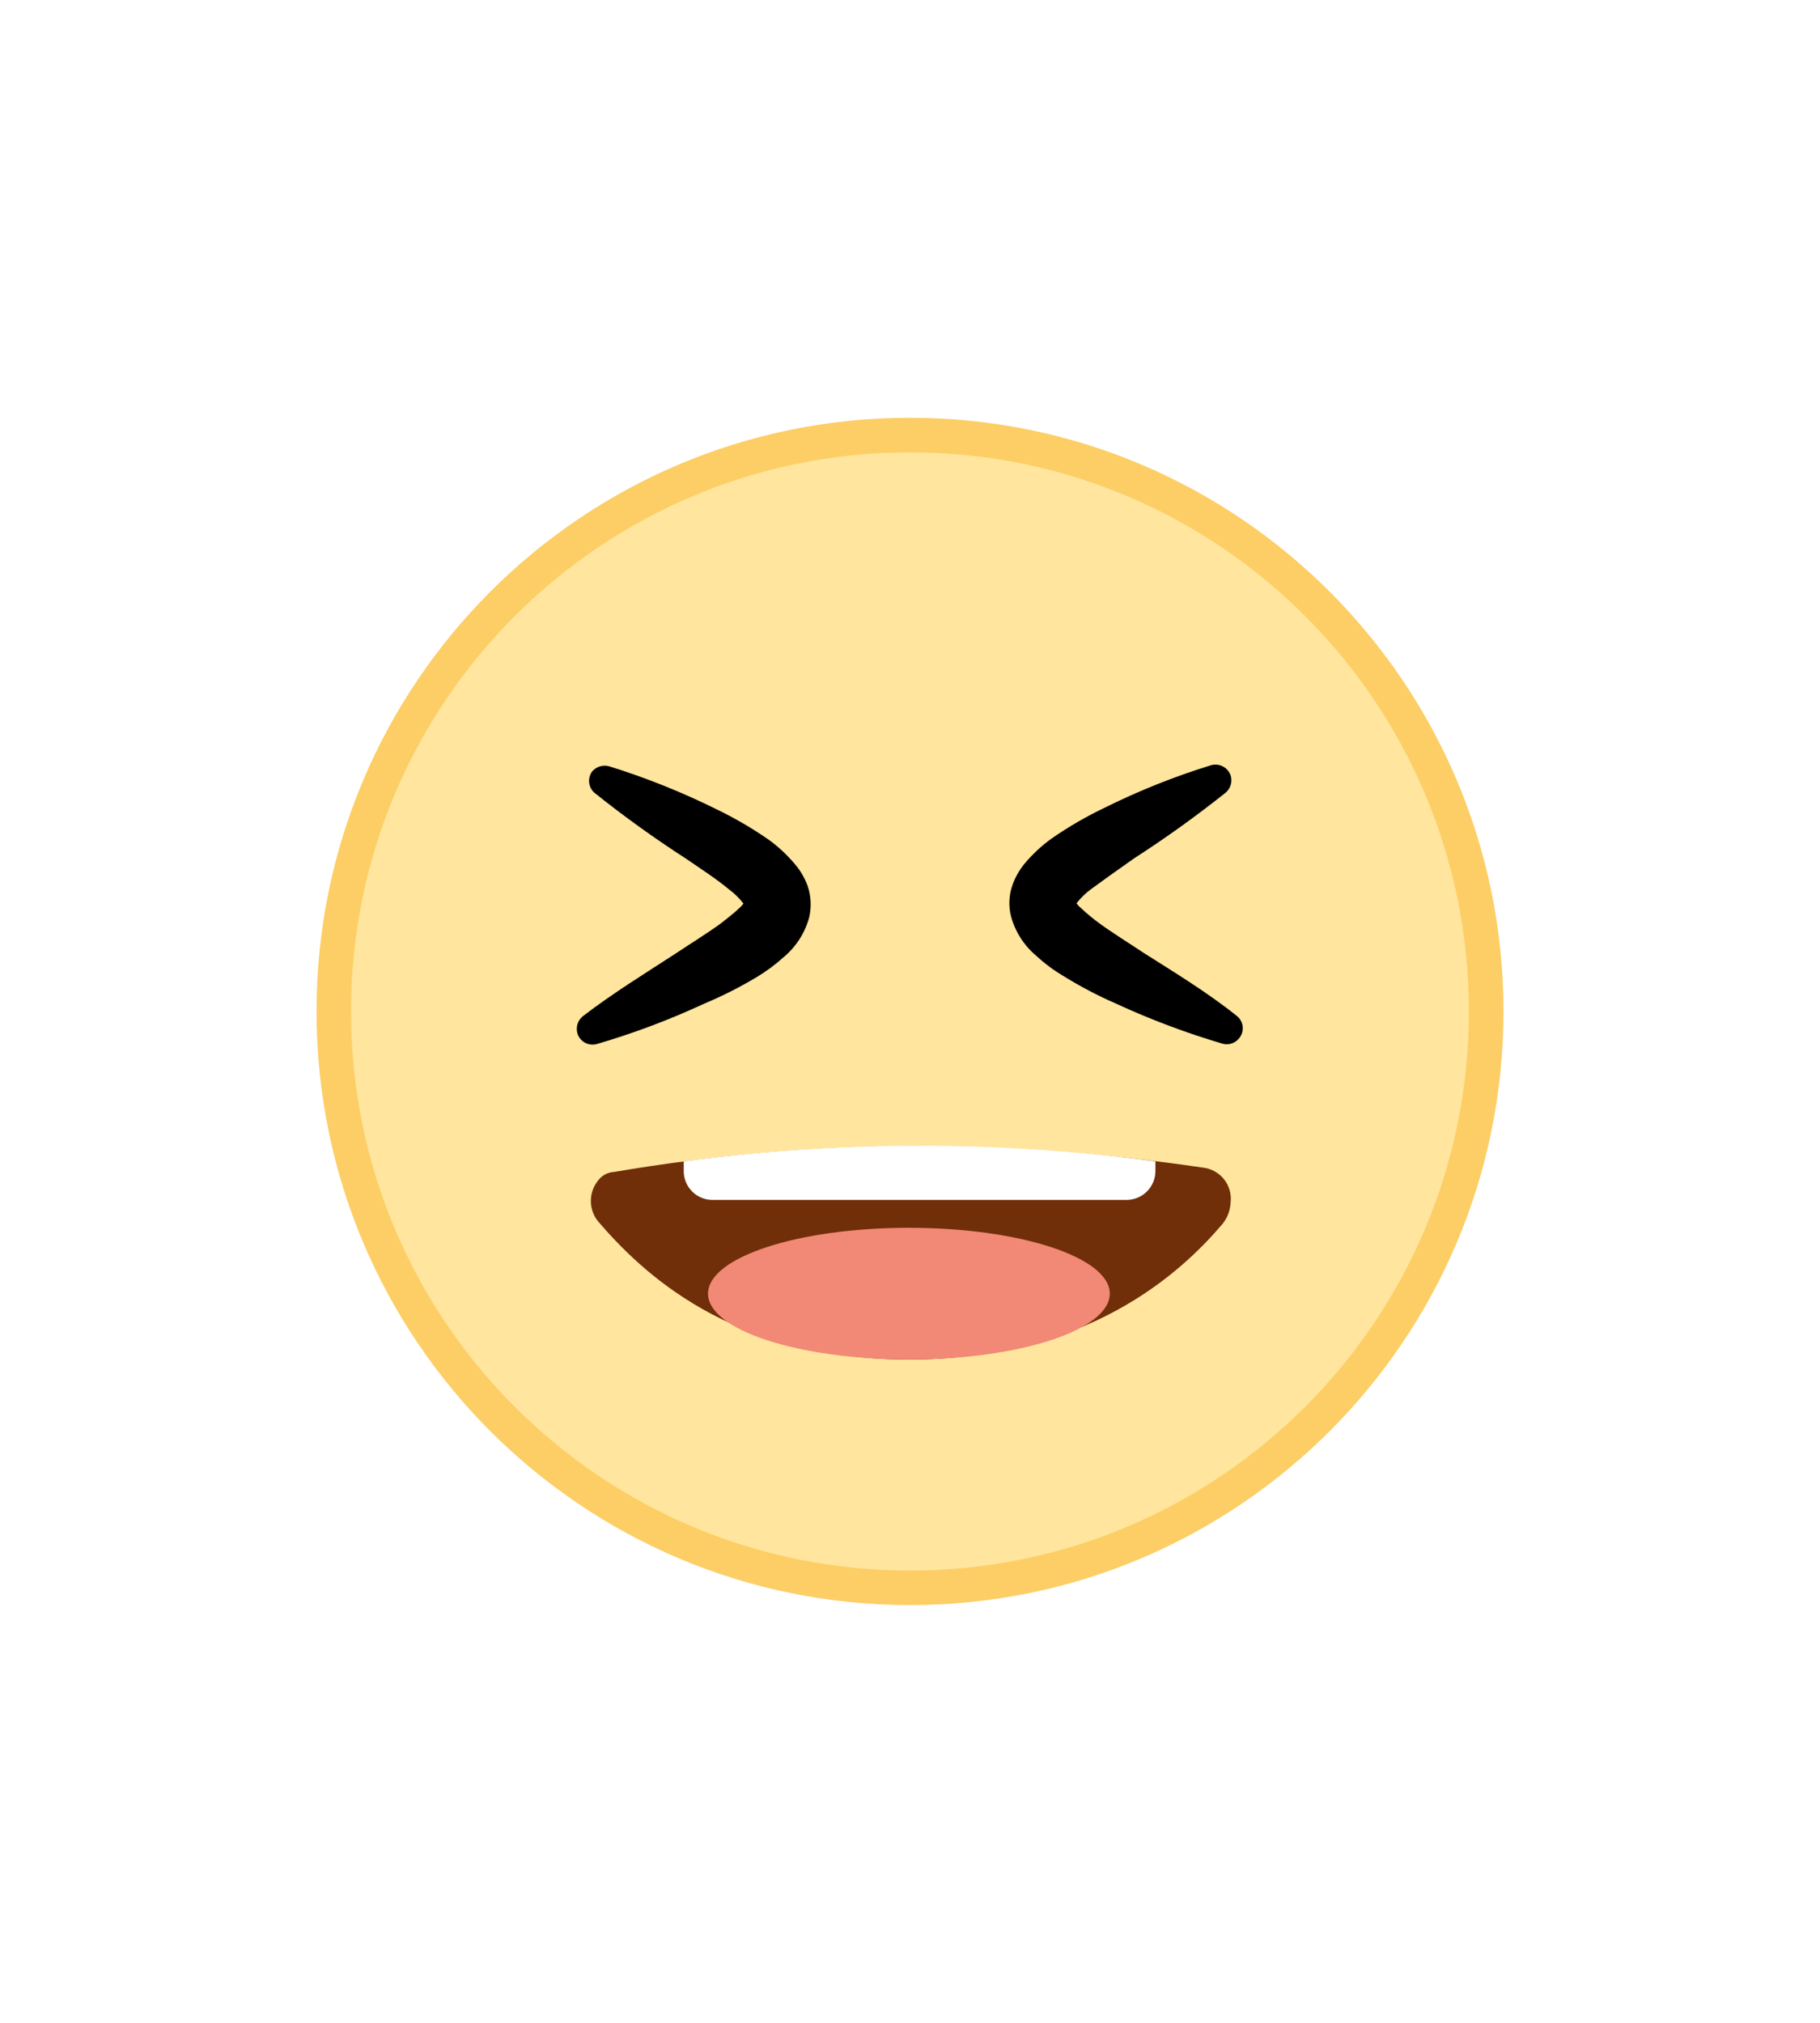 <svg width="45" height="50" viewBox="0 0 46 46" fill="none" xmlns="http://www.w3.org/2000/svg">
<g filter="url(#filter0_d_2712_10863)">
<path d="M23 36C31.284 36 38 29.284 38 21C38 12.716 31.284 6 23 6C14.716 6 8 12.716 8 21C8 29.284 14.716 36 23 36Z" fill="#FCCE65"/>
<path d="M22.999 35.128C30.801 35.128 37.126 28.803 37.126 21.001C37.126 13.198 30.801 6.873 22.999 6.873C15.196 6.873 8.871 13.198 8.871 21.001C8.871 28.803 15.196 35.128 22.999 35.128Z" fill="#FFE59D"/>
<path d="M23.001 24.404C25.477 24.403 27.949 24.584 30.398 24.946C30.503 24.957 30.604 24.988 30.697 25.039C30.789 25.089 30.87 25.158 30.936 25.24C31.002 25.322 31.05 25.417 31.079 25.518C31.107 25.619 31.116 25.725 31.103 25.829C31.094 26.028 31.022 26.218 30.897 26.371C29.856 27.596 27.494 29.796 22.974 29.796C18.455 29.796 16.195 27.558 15.117 26.306C14.998 26.16 14.934 25.977 14.934 25.789C14.934 25.601 14.998 25.418 15.117 25.271C15.165 25.207 15.227 25.154 15.298 25.116C15.369 25.079 15.448 25.058 15.528 25.055C17.997 24.635 20.497 24.418 23.001 24.404Z" fill="#702E09"/>
<path d="M14.734 21.119C15.504 20.529 16.311 20.036 17.102 19.521C17.492 19.261 17.883 19.022 18.23 18.768C18.392 18.637 18.56 18.513 18.674 18.399C18.733 18.351 18.782 18.292 18.82 18.226C18.82 18.253 18.82 18.318 18.82 18.323C18.82 18.329 18.82 18.323 18.782 18.264C18.679 18.132 18.559 18.016 18.425 17.917C18.116 17.657 17.726 17.407 17.341 17.142C16.542 16.627 15.77 16.072 15.027 15.478C14.95 15.412 14.902 15.319 14.891 15.219C14.88 15.118 14.907 15.018 14.967 14.936C15.019 14.876 15.086 14.832 15.162 14.809C15.238 14.786 15.319 14.785 15.395 14.806C16.326 15.095 17.232 15.458 18.105 15.89C18.565 16.112 19.007 16.369 19.427 16.66C19.676 16.84 19.902 17.052 20.099 17.288C20.235 17.449 20.341 17.633 20.413 17.83C20.5 18.087 20.513 18.363 20.451 18.627C20.345 19.016 20.122 19.364 19.812 19.624C19.603 19.813 19.376 19.982 19.134 20.128C18.705 20.385 18.258 20.612 17.796 20.805C16.919 21.212 16.014 21.552 15.086 21.824C14.985 21.852 14.877 21.84 14.784 21.79C14.692 21.739 14.623 21.654 14.593 21.553C14.572 21.475 14.573 21.392 14.598 21.315C14.623 21.238 14.671 21.17 14.734 21.119Z" fill="black"/>
<path d="M30.908 21.818C29.981 21.545 29.075 21.204 28.198 20.799C27.739 20.599 27.296 20.365 26.87 20.101C26.627 19.957 26.4 19.788 26.193 19.596C25.883 19.337 25.66 18.989 25.553 18.599C25.487 18.336 25.5 18.059 25.591 17.803C25.662 17.605 25.767 17.422 25.9 17.261C26.099 17.024 26.327 16.813 26.578 16.632C26.997 16.341 27.439 16.084 27.9 15.863C28.772 15.429 29.678 15.066 30.61 14.779C30.712 14.75 30.821 14.762 30.914 14.813C31.007 14.864 31.077 14.949 31.108 15.05C31.129 15.125 31.128 15.205 31.105 15.28C31.081 15.355 31.038 15.422 30.978 15.473C30.233 16.066 29.459 16.621 28.659 17.136C28.279 17.402 27.895 17.678 27.575 17.911C27.44 18.01 27.32 18.127 27.217 18.258C27.179 18.301 27.168 18.334 27.179 18.318C27.19 18.301 27.179 18.247 27.179 18.22C27.217 18.286 27.267 18.345 27.326 18.393C27.466 18.525 27.615 18.648 27.77 18.762C28.117 19.017 28.507 19.255 28.897 19.515C29.683 20.014 30.523 20.523 31.26 21.114C31.34 21.177 31.392 21.269 31.407 21.369C31.421 21.471 31.395 21.573 31.336 21.656C31.289 21.723 31.224 21.775 31.147 21.804C31.071 21.833 30.987 21.838 30.908 21.818Z" fill="black"/>
<path d="M22.972 29.794C25.776 29.794 28.05 29.049 28.05 28.131C28.05 27.212 25.776 26.467 22.972 26.467C20.168 26.467 17.895 27.212 17.895 28.131C17.895 29.049 20.168 29.794 22.972 29.794Z" fill="#F28876"/>
<path d="M17.281 24.788C21.238 24.264 25.247 24.264 29.203 24.788V25.032C29.203 25.128 29.184 25.223 29.148 25.311C29.111 25.4 29.057 25.481 28.989 25.549C28.921 25.617 28.84 25.671 28.752 25.707C28.663 25.744 28.568 25.763 28.472 25.763H18.013C17.917 25.764 17.821 25.745 17.732 25.709C17.643 25.672 17.562 25.619 17.494 25.55C17.426 25.482 17.372 25.401 17.335 25.312C17.299 25.223 17.28 25.128 17.281 25.032V24.788Z" fill="white"/>
</g>
<defs>
<filter id="filter0_d_2712_10863" x="0" y="0" width="46" height="46" filterUnits="userSpaceOnUse" color-interpolation-filters="sRGB">
<feFlood flood-opacity="0" result="BackgroundImageFix"/>
<feColorMatrix in="SourceAlpha" type="matrix" values="0 0 0 0 0 0 0 0 0 0 0 0 0 0 0 0 0 0 127 0" result="hardAlpha"/>
<feOffset dy="2"/>
<feGaussianBlur stdDeviation="4"/>
<feComposite in2="hardAlpha" operator="out"/>
<feColorMatrix type="matrix" values="0 0 0 0 0 0 0 0 0 0 0 0 0 0 0 0 0 0 0.15 0"/>
<feBlend mode="normal" in2="BackgroundImageFix" result="effect1_dropShadow_2712_10863"/>
<feBlend mode="normal" in="SourceGraphic" in2="effect1_dropShadow_2712_10863" result="shape"/>
</filter>
</defs>
</svg>
